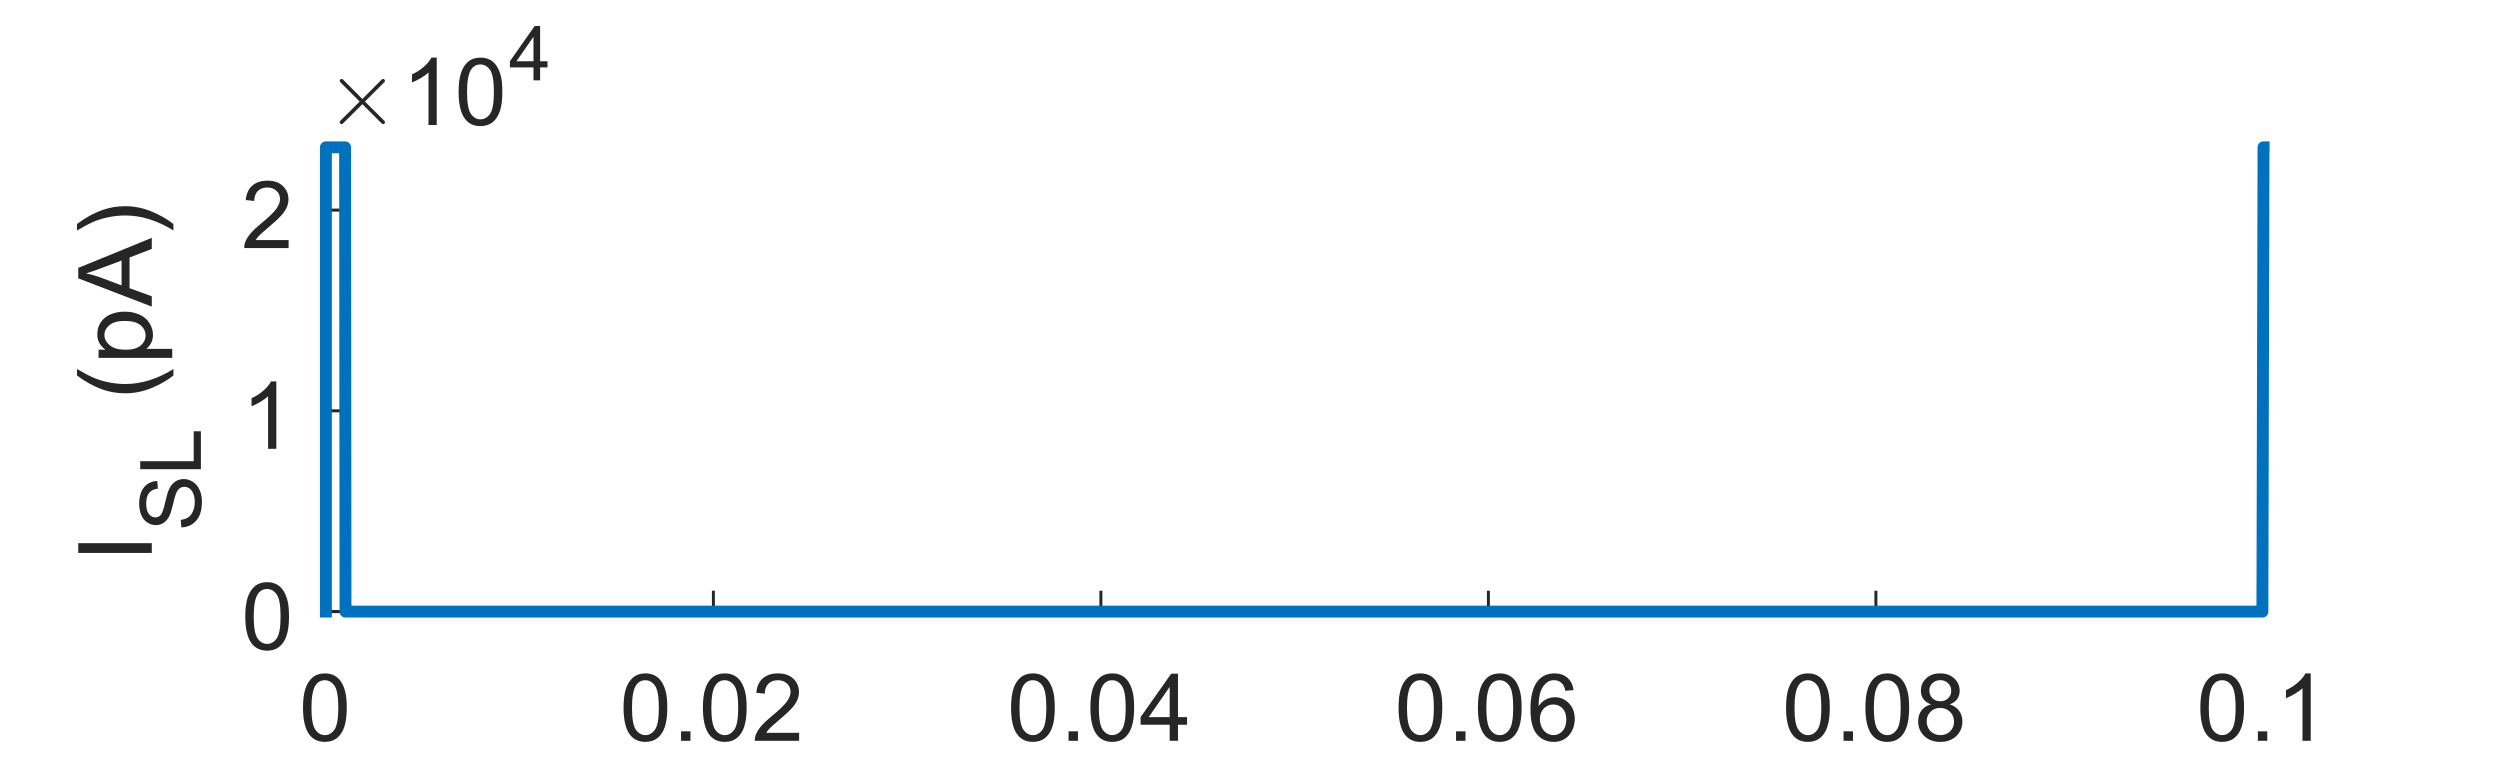 <?xml version="1.0"?>
<!DOCTYPE svg PUBLIC '-//W3C//DTD SVG 1.0//EN'
          'http://www.w3.org/TR/2001/REC-SVG-20010904/DTD/svg10.dtd'>
<svg xmlns:xlink="http://www.w3.org/1999/xlink" style="fill-opacity:1; color-rendering:auto; color-interpolation:auto; text-rendering:auto; stroke:black; stroke-linecap:square; stroke-miterlimit:10; shape-rendering:auto; stroke-opacity:1; fill:black; stroke-dasharray:none; font-weight:normal; stroke-width:1; font-family:'Dialog'; font-style:normal; stroke-linejoin:miter; font-size:12px; stroke-dashoffset:0; image-rendering:auto;" width="560" height="171" xmlns="http://www.w3.org/2000/svg"
><rect width="100%" height="100%" fill="#808080" stroke="none"/><!--Generated by the Batik Graphics2D SVG Generator--><defs id="genericDefs"
  /><g
  ><defs id="defs1"
    ><clipPath clipPathUnits="userSpaceOnUse" id="clipPath1"
      ><path d="M0 0 L560 0 L560 171 L0 171 L0 0 Z"
      /></clipPath
    ></defs
    ><g style="fill:white; stroke:white;"
    ><rect x="0" y="0" width="560" style="clip-path:url(#clipPath1); stroke:none;" height="171"
    /></g
    ><g style="fill:white; text-rendering:optimizeSpeed; color-rendering:optimizeSpeed; image-rendering:optimizeSpeed; shape-rendering:crispEdges; stroke:white; color-interpolation:sRGB;"
    ><rect x="0" width="560" height="171" y="0" style="stroke:none;"
      /><path style="stroke:none;" d="M73 137 L507 137 L507 33 L73 33 Z"
    /></g
    ><g style="fill:rgb(38,38,38); text-rendering:geometricPrecision; image-rendering:optimizeQuality; color-rendering:optimizeQuality; stroke-linejoin:round; stroke:rgb(38,38,38); color-interpolation:linearRGB; stroke-width:0.667;"
    ><line y2="137" style="fill:none;" x1="73" x2="507" y1="137"
      /><line y2="132.66" style="fill:none;" x1="73" x2="73" y1="137"
      /><line y2="132.66" style="fill:none;" x1="159.8" x2="159.8" y1="137"
      /><line y2="132.66" style="fill:none;" x1="246.6" x2="246.6" y1="137"
      /><line y2="132.66" style="fill:none;" x1="333.4" x2="333.4" y1="137"
      /><line y2="132.66" style="fill:none;" x1="420.2" x2="420.2" y1="137"
      /><line y2="132.66" style="fill:none;" x1="507" x2="507" y1="137"
    /></g
    ><g transform="translate(73,143.933)" style="font-size:21.333px; fill:rgb(38,38,38); text-rendering:geometricPrecision; color-rendering:optimizeQuality; image-rendering:optimizeQuality; stroke:rgb(38,38,38); color-interpolation:linearRGB;"
    ><path style="stroke:none;" d="M-5.125 14.594 Q-5.125 11.922 -4.578 10.297 Q-4.031 8.672 -2.953 7.789 Q-1.875 6.906 -0.234 6.906 Q0.984 6.906 1.898 7.391 Q2.812 7.875 3.406 8.797 Q4 9.719 4.336 11.031 Q4.672 12.344 4.672 14.594 Q4.672 17.234 4.133 18.859 Q3.594 20.484 2.508 21.367 Q1.422 22.25 -0.234 22.25 Q-2.406 22.25 -3.641 20.703 Q-5.125 18.828 -5.125 14.594 ZM-3.234 14.594 Q-3.234 18.281 -2.367 19.508 Q-1.5 20.734 -0.234 20.734 Q1.047 20.734 1.914 19.508 Q2.781 18.281 2.781 14.594 Q2.781 10.875 1.914 9.656 Q1.047 8.438 -0.25 8.438 Q-1.516 8.438 -2.281 9.516 Q-3.234 10.891 -3.234 14.594 Z"
    /></g
    ><g transform="translate(159.8,143.933)" style="font-size:21.333px; fill:rgb(38,38,38); text-rendering:geometricPrecision; color-rendering:optimizeQuality; image-rendering:optimizeQuality; stroke:rgb(38,38,38); color-interpolation:linearRGB;"
    ><path style="stroke:none;" d="M-20.125 14.594 Q-20.125 11.922 -19.578 10.297 Q-19.031 8.672 -17.953 7.789 Q-16.875 6.906 -15.234 6.906 Q-14.016 6.906 -13.102 7.391 Q-12.188 7.875 -11.594 8.797 Q-11 9.719 -10.664 11.031 Q-10.328 12.344 -10.328 14.594 Q-10.328 17.234 -10.867 18.859 Q-11.406 20.484 -12.492 21.367 Q-13.578 22.25 -15.234 22.25 Q-17.406 22.25 -18.641 20.703 Q-20.125 18.828 -20.125 14.594 ZM-18.234 14.594 Q-18.234 18.281 -17.367 19.508 Q-16.5 20.734 -15.234 20.734 Q-13.953 20.734 -13.086 19.508 Q-12.219 18.281 -12.219 14.594 Q-12.219 10.875 -13.086 9.656 Q-13.953 8.438 -15.25 8.438 Q-16.516 8.438 -17.281 9.516 Q-18.234 10.891 -18.234 14.594 ZM-7.241 22 L-7.241 19.891 L-5.131 19.891 L-5.131 22 L-7.241 22 ZM-2.351 14.594 Q-2.351 11.922 -1.804 10.297 Q-1.257 8.672 -0.179 7.789 Q0.899 6.906 2.54 6.906 Q3.759 6.906 4.673 7.391 Q5.587 7.875 6.181 8.797 Q6.774 9.719 7.11 11.031 Q7.446 12.344 7.446 14.594 Q7.446 17.234 6.907 18.859 Q6.368 20.484 5.282 21.367 Q4.196 22.25 2.54 22.25 Q0.368 22.25 -0.866 20.703 Q-2.351 18.828 -2.351 14.594 ZM-0.46 14.594 Q-0.46 18.281 0.407 19.508 Q1.274 20.734 2.54 20.734 Q3.821 20.734 4.688 19.508 Q5.556 18.281 5.556 14.594 Q5.556 10.875 4.688 9.656 Q3.821 8.438 2.524 8.438 Q1.259 8.438 0.493 9.516 Q-0.46 10.891 -0.46 14.594 ZM19.205 20.219 L19.205 22 L9.268 22 Q9.237 21.328 9.471 20.719 Q9.862 19.703 10.698 18.719 Q11.534 17.734 13.112 16.438 Q15.565 14.438 16.424 13.258 Q17.284 12.078 17.284 11.031 Q17.284 9.938 16.494 9.188 Q15.705 8.438 14.455 8.438 Q13.112 8.438 12.315 9.234 Q11.518 10.031 11.502 11.453 L9.612 11.25 Q9.799 9.125 11.073 8.016 Q12.346 6.906 14.487 6.906 Q16.659 6.906 17.916 8.109 Q19.174 9.312 19.174 11.078 Q19.174 11.984 18.807 12.852 Q18.44 13.719 17.58 14.688 Q16.721 15.656 14.737 17.328 Q13.08 18.734 12.604 19.227 Q12.127 19.719 11.83 20.219 L19.205 20.219 Z"
    /></g
    ><g transform="translate(246.6,143.933)" style="font-size:21.333px; fill:rgb(38,38,38); text-rendering:geometricPrecision; color-rendering:optimizeQuality; image-rendering:optimizeQuality; stroke:rgb(38,38,38); color-interpolation:linearRGB;"
    ><path style="stroke:none;" d="M-20.125 14.594 Q-20.125 11.922 -19.578 10.297 Q-19.031 8.672 -17.953 7.789 Q-16.875 6.906 -15.234 6.906 Q-14.016 6.906 -13.102 7.391 Q-12.188 7.875 -11.594 8.797 Q-11 9.719 -10.664 11.031 Q-10.328 12.344 -10.328 14.594 Q-10.328 17.234 -10.867 18.859 Q-11.406 20.484 -12.492 21.367 Q-13.578 22.25 -15.234 22.25 Q-17.406 22.25 -18.641 20.703 Q-20.125 18.828 -20.125 14.594 ZM-18.234 14.594 Q-18.234 18.281 -17.367 19.508 Q-16.5 20.734 -15.234 20.734 Q-13.953 20.734 -13.086 19.508 Q-12.219 18.281 -12.219 14.594 Q-12.219 10.875 -13.086 9.656 Q-13.953 8.438 -15.25 8.438 Q-16.516 8.438 -17.281 9.516 Q-18.234 10.891 -18.234 14.594 ZM-7.241 22 L-7.241 19.891 L-5.131 19.891 L-5.131 22 L-7.241 22 ZM-2.351 14.594 Q-2.351 11.922 -1.804 10.297 Q-1.257 8.672 -0.179 7.789 Q0.899 6.906 2.54 6.906 Q3.759 6.906 4.673 7.391 Q5.587 7.875 6.181 8.797 Q6.774 9.719 7.11 11.031 Q7.446 12.344 7.446 14.594 Q7.446 17.234 6.907 18.859 Q6.368 20.484 5.282 21.367 Q4.196 22.25 2.54 22.25 Q0.368 22.25 -0.866 20.703 Q-2.351 18.828 -2.351 14.594 ZM-0.46 14.594 Q-0.46 18.281 0.407 19.508 Q1.274 20.734 2.54 20.734 Q3.821 20.734 4.688 19.508 Q5.556 18.281 5.556 14.594 Q5.556 10.875 4.688 9.656 Q3.821 8.438 2.524 8.438 Q1.259 8.438 0.493 9.516 Q-0.46 10.891 -0.46 14.594 ZM15.409 22 L15.409 18.406 L8.893 18.406 L8.893 16.703 L15.752 6.969 L17.268 6.969 L17.268 16.703 L19.299 16.703 L19.299 18.406 L17.268 18.406 L17.268 22 L15.409 22 ZM15.409 16.703 L15.409 9.938 L10.705 16.703 L15.409 16.703 Z"
    /></g
    ><g transform="translate(333.4,143.933)" style="font-size:21.333px; fill:rgb(38,38,38); text-rendering:geometricPrecision; color-rendering:optimizeQuality; image-rendering:optimizeQuality; stroke:rgb(38,38,38); color-interpolation:linearRGB;"
    ><path style="stroke:none;" d="M-20.125 14.594 Q-20.125 11.922 -19.578 10.297 Q-19.031 8.672 -17.953 7.789 Q-16.875 6.906 -15.234 6.906 Q-14.016 6.906 -13.102 7.391 Q-12.188 7.875 -11.594 8.797 Q-11 9.719 -10.664 11.031 Q-10.328 12.344 -10.328 14.594 Q-10.328 17.234 -10.867 18.859 Q-11.406 20.484 -12.492 21.367 Q-13.578 22.25 -15.234 22.25 Q-17.406 22.25 -18.641 20.703 Q-20.125 18.828 -20.125 14.594 ZM-18.234 14.594 Q-18.234 18.281 -17.367 19.508 Q-16.5 20.734 -15.234 20.734 Q-13.953 20.734 -13.086 19.508 Q-12.219 18.281 -12.219 14.594 Q-12.219 10.875 -13.086 9.656 Q-13.953 8.438 -15.25 8.438 Q-16.516 8.438 -17.281 9.516 Q-18.234 10.891 -18.234 14.594 ZM-7.241 22 L-7.241 19.891 L-5.131 19.891 L-5.131 22 L-7.241 22 ZM-2.351 14.594 Q-2.351 11.922 -1.804 10.297 Q-1.257 8.672 -0.179 7.789 Q0.899 6.906 2.54 6.906 Q3.759 6.906 4.673 7.391 Q5.587 7.875 6.181 8.797 Q6.774 9.719 7.11 11.031 Q7.446 12.344 7.446 14.594 Q7.446 17.234 6.907 18.859 Q6.368 20.484 5.282 21.367 Q4.196 22.25 2.54 22.25 Q0.368 22.25 -0.866 20.703 Q-2.351 18.828 -2.351 14.594 ZM-0.46 14.594 Q-0.46 18.281 0.407 19.508 Q1.274 20.734 2.54 20.734 Q3.821 20.734 4.688 19.508 Q5.556 18.281 5.556 14.594 Q5.556 10.875 4.688 9.656 Q3.821 8.438 2.524 8.438 Q1.259 8.438 0.493 9.516 Q-0.46 10.891 -0.46 14.594 ZM19.08 10.656 L17.237 10.797 Q17.002 9.703 16.549 9.219 Q15.799 8.422 14.705 8.422 Q13.815 8.422 13.143 8.922 Q12.284 9.547 11.776 10.766 Q11.268 11.984 11.252 14.25 Q11.924 13.234 12.885 12.742 Q13.846 12.25 14.909 12.25 Q16.752 12.25 18.049 13.609 Q19.346 14.969 19.346 17.125 Q19.346 18.531 18.737 19.75 Q18.127 20.969 17.057 21.609 Q15.987 22.25 14.643 22.25 Q12.33 22.25 10.877 20.555 Q9.424 18.859 9.424 14.969 Q9.424 10.609 11.034 8.625 Q12.424 6.906 14.815 6.906 Q16.58 6.906 17.713 7.898 Q18.846 8.891 19.08 10.656 ZM11.534 17.125 Q11.534 18.078 11.94 18.953 Q12.346 19.828 13.073 20.281 Q13.799 20.734 14.612 20.734 Q15.768 20.734 16.612 19.797 Q17.455 18.859 17.455 17.234 Q17.455 15.672 16.627 14.773 Q15.799 13.875 14.534 13.875 Q13.284 13.875 12.409 14.773 Q11.534 15.672 11.534 17.125 Z"
    /></g
    ><g transform="translate(420.2,143.933)" style="font-size:21.333px; fill:rgb(38,38,38); text-rendering:geometricPrecision; color-rendering:optimizeQuality; image-rendering:optimizeQuality; stroke:rgb(38,38,38); color-interpolation:linearRGB;"
    ><path style="stroke:none;" d="M-20.125 14.594 Q-20.125 11.922 -19.578 10.297 Q-19.031 8.672 -17.953 7.789 Q-16.875 6.906 -15.234 6.906 Q-14.016 6.906 -13.102 7.391 Q-12.188 7.875 -11.594 8.797 Q-11 9.719 -10.664 11.031 Q-10.328 12.344 -10.328 14.594 Q-10.328 17.234 -10.867 18.859 Q-11.406 20.484 -12.492 21.367 Q-13.578 22.25 -15.234 22.25 Q-17.406 22.25 -18.641 20.703 Q-20.125 18.828 -20.125 14.594 ZM-18.234 14.594 Q-18.234 18.281 -17.367 19.508 Q-16.5 20.734 -15.234 20.734 Q-13.953 20.734 -13.086 19.508 Q-12.219 18.281 -12.219 14.594 Q-12.219 10.875 -13.086 9.656 Q-13.953 8.438 -15.25 8.438 Q-16.516 8.438 -17.281 9.516 Q-18.234 10.891 -18.234 14.594 ZM-7.241 22 L-7.241 19.891 L-5.131 19.891 L-5.131 22 L-7.241 22 ZM-2.351 14.594 Q-2.351 11.922 -1.804 10.297 Q-1.257 8.672 -0.179 7.789 Q0.899 6.906 2.54 6.906 Q3.759 6.906 4.673 7.391 Q5.587 7.875 6.181 8.797 Q6.774 9.719 7.11 11.031 Q7.446 12.344 7.446 14.594 Q7.446 17.234 6.907 18.859 Q6.368 20.484 5.282 21.367 Q4.196 22.25 2.54 22.25 Q0.368 22.25 -0.866 20.703 Q-2.351 18.828 -2.351 14.594 ZM-0.46 14.594 Q-0.46 18.281 0.407 19.508 Q1.274 20.734 2.54 20.734 Q3.821 20.734 4.688 19.508 Q5.556 18.281 5.556 14.594 Q5.556 10.875 4.688 9.656 Q3.821 8.438 2.524 8.438 Q1.259 8.438 0.493 9.516 Q-0.46 10.891 -0.46 14.594 ZM12.346 13.844 Q11.19 13.422 10.635 12.648 Q10.08 11.875 10.08 10.781 Q10.08 9.141 11.26 8.023 Q12.44 6.906 14.393 6.906 Q16.362 6.906 17.565 8.047 Q18.768 9.188 18.768 10.828 Q18.768 11.875 18.221 12.648 Q17.674 13.422 16.549 13.844 Q17.94 14.297 18.659 15.305 Q19.377 16.312 19.377 17.703 Q19.377 19.625 18.018 20.938 Q16.659 22.25 14.424 22.25 Q12.205 22.25 10.838 20.938 Q9.471 19.625 9.471 17.656 Q9.471 16.188 10.221 15.195 Q10.971 14.203 12.346 13.844 ZM11.971 10.719 Q11.971 11.781 12.659 12.461 Q13.346 13.141 14.44 13.141 Q15.502 13.141 16.19 12.469 Q16.877 11.797 16.877 10.828 Q16.877 9.812 16.174 9.117 Q15.471 8.422 14.424 8.422 Q13.362 8.422 12.666 9.102 Q11.971 9.781 11.971 10.719 ZM11.377 17.656 Q11.377 18.453 11.752 19.188 Q12.127 19.922 12.862 20.328 Q13.596 20.734 14.455 20.734 Q15.768 20.734 16.635 19.883 Q17.502 19.031 17.502 17.719 Q17.502 16.391 16.612 15.516 Q15.721 14.641 14.393 14.641 Q13.08 14.641 12.229 15.508 Q11.377 16.375 11.377 17.656 Z"
    /></g
    ><g transform="translate(507,143.933)" style="font-size:21.333px; fill:rgb(38,38,38); text-rendering:geometricPrecision; color-rendering:optimizeQuality; image-rendering:optimizeQuality; stroke:rgb(38,38,38); color-interpolation:linearRGB;"
    ><path style="stroke:none;" d="M-14.125 14.594 Q-14.125 11.922 -13.578 10.297 Q-13.031 8.672 -11.953 7.789 Q-10.875 6.906 -9.234 6.906 Q-8.016 6.906 -7.102 7.391 Q-6.188 7.875 -5.594 8.797 Q-5 9.719 -4.664 11.031 Q-4.328 12.344 -4.328 14.594 Q-4.328 17.234 -4.867 18.859 Q-5.406 20.484 -6.492 21.367 Q-7.578 22.25 -9.234 22.25 Q-11.406 22.25 -12.641 20.703 Q-14.125 18.828 -14.125 14.594 ZM-12.234 14.594 Q-12.234 18.281 -11.367 19.508 Q-10.5 20.734 -9.234 20.734 Q-7.953 20.734 -7.086 19.508 Q-6.219 18.281 -6.219 14.594 Q-6.219 10.875 -7.086 9.656 Q-7.953 8.438 -9.25 8.438 Q-10.516 8.438 -11.281 9.516 Q-12.234 10.891 -12.234 14.594 ZM-1.241 22 L-1.241 19.891 L0.869 19.891 L0.869 22 L-1.241 22 ZM10.602 22 L8.759 22 L8.759 10.234 Q8.087 10.875 7.001 11.508 Q5.915 12.141 5.056 12.469 L5.056 10.672 Q6.602 9.953 7.766 8.914 Q8.931 7.875 9.415 6.906 L10.602 6.906 L10.602 22 Z"
    /></g
    ><g style="fill:rgb(38,38,38); text-rendering:geometricPrecision; image-rendering:optimizeQuality; color-rendering:optimizeQuality; stroke-linejoin:round; stroke:rgb(38,38,38); color-interpolation:linearRGB; stroke-width:0.667;"
    ><line y2="33" style="fill:none;" x1="73" x2="73" y1="137"
      /><line y2="137" style="fill:none;" x1="73" x2="77.34" y1="137"
      /><line y2="92.031" style="fill:none;" x1="73" x2="77.34" y1="92.031"
      /><line y2="47.061" style="fill:none;" x1="73" x2="77.34" y1="47.061"
    /></g
    ><g transform="translate(66.067,137)" style="font-size:21.333px; fill:rgb(38,38,38); text-rendering:geometricPrecision; color-rendering:optimizeQuality; image-rendering:optimizeQuality; stroke:rgb(38,38,38); color-interpolation:linearRGB;"
    ><path style="stroke:none;" d="M-11.125 1.094 Q-11.125 -1.578 -10.578 -3.203 Q-10.031 -4.828 -8.953 -5.711 Q-7.875 -6.594 -6.234 -6.594 Q-5.016 -6.594 -4.102 -6.109 Q-3.188 -5.625 -2.594 -4.703 Q-2 -3.781 -1.664 -2.469 Q-1.328 -1.156 -1.328 1.094 Q-1.328 3.734 -1.867 5.359 Q-2.406 6.984 -3.492 7.867 Q-4.578 8.75 -6.234 8.75 Q-8.406 8.75 -9.641 7.203 Q-11.125 5.328 -11.125 1.094 ZM-9.234 1.094 Q-9.234 4.781 -8.367 6.008 Q-7.5 7.234 -6.234 7.234 Q-4.953 7.234 -4.086 6.008 Q-3.219 4.781 -3.219 1.094 Q-3.219 -2.625 -4.086 -3.844 Q-4.953 -5.062 -6.25 -5.062 Q-7.516 -5.062 -8.281 -3.984 Q-9.234 -2.609 -9.234 1.094 Z"
    /></g
    ><g transform="translate(66.067,92.031)" style="font-size:21.333px; fill:rgb(38,38,38); text-rendering:geometricPrecision; color-rendering:optimizeQuality; image-rendering:optimizeQuality; stroke:rgb(38,38,38); color-interpolation:linearRGB;"
    ><path style="stroke:none;" d="M-4.172 8.5 L-6.016 8.5 L-6.016 -3.266 Q-6.688 -2.625 -7.773 -1.992 Q-8.859 -1.359 -9.719 -1.031 L-9.719 -2.828 Q-8.172 -3.547 -7.008 -4.586 Q-5.844 -5.625 -5.359 -6.594 L-4.172 -6.594 L-4.172 8.5 Z"
    /></g
    ><g transform="translate(66.067,47.061)" style="font-size:21.333px; fill:rgb(38,38,38); text-rendering:geometricPrecision; color-rendering:optimizeQuality; image-rendering:optimizeQuality; stroke:rgb(38,38,38); color-interpolation:linearRGB;"
    ><path style="stroke:none;" d="M-1.422 6.719 L-1.422 8.5 L-11.359 8.5 Q-11.391 7.828 -11.156 7.219 Q-10.766 6.203 -9.93 5.219 Q-9.094 4.234 -7.516 2.938 Q-5.062 0.938 -4.203 -0.242 Q-3.344 -1.422 -3.344 -2.469 Q-3.344 -3.562 -4.133 -4.312 Q-4.922 -5.062 -6.172 -5.062 Q-7.516 -5.062 -8.312 -4.266 Q-9.109 -3.469 -9.125 -2.047 L-11.016 -2.25 Q-10.828 -4.375 -9.555 -5.484 Q-8.281 -6.594 -6.141 -6.594 Q-3.969 -6.594 -2.711 -5.391 Q-1.453 -4.188 -1.453 -2.422 Q-1.453 -1.516 -1.82 -0.648 Q-2.188 0.219 -3.047 1.188 Q-3.906 2.156 -5.891 3.828 Q-7.547 5.234 -8.023 5.727 Q-8.5 6.219 -8.797 6.719 L-1.422 6.719 Z"
    /></g
    ><g transform="translate(34,126) rotate(-90)" style="font-size:23.467px; fill:rgb(38,38,38); text-rendering:geometricPrecision; color-rendering:optimizeQuality; image-rendering:optimizeQuality; stroke:rgb(38,38,38); color-interpolation:linearRGB;"
    ><path style="stroke:none;" d="M2.141 0 L2.141 -16.469 L4.328 -16.469 L4.328 0 L2.141 0 Z"
    /></g
    ><g transform="translate(45,119) rotate(-90)" style="font-size:18.773px; fill:rgb(38,38,38); text-rendering:geometricPrecision; color-rendering:optimizeQuality; image-rendering:optimizeQuality; stroke:rgb(38,38,38); color-interpolation:linearRGB;"
    ><path style="stroke:none;" d="M0.859 -4.375 L2.547 -4.516 Q2.672 -3.5 3.109 -2.844 Q3.547 -2.188 4.477 -1.781 Q5.406 -1.375 6.562 -1.375 Q7.594 -1.375 8.383 -1.688 Q9.172 -2 9.562 -2.531 Q9.953 -3.062 9.953 -3.688 Q9.953 -4.328 9.578 -4.805 Q9.203 -5.281 8.344 -5.609 Q7.797 -5.828 5.922 -6.273 Q4.047 -6.719 3.297 -7.125 Q2.328 -7.641 1.852 -8.391 Q1.375 -9.141 1.375 -10.078 Q1.375 -11.109 1.961 -12.008 Q2.547 -12.906 3.664 -13.367 Q4.781 -13.828 6.156 -13.828 Q7.672 -13.828 8.828 -13.344 Q9.984 -12.859 10.602 -11.914 Q11.219 -10.969 11.266 -9.766 L9.547 -9.641 Q9.406 -10.922 8.602 -11.586 Q7.797 -12.25 6.234 -12.25 Q4.609 -12.25 3.859 -11.648 Q3.109 -11.047 3.109 -10.203 Q3.109 -9.469 3.641 -9 Q4.156 -8.531 6.352 -8.031 Q8.547 -7.531 9.359 -7.156 Q10.547 -6.609 11.117 -5.773 Q11.688 -4.938 11.688 -3.844 Q11.688 -2.75 11.062 -1.789 Q10.438 -0.828 9.273 -0.297 Q8.109 0.234 6.656 0.234 Q4.812 0.234 3.562 -0.305 Q2.312 -0.844 1.602 -1.922 Q0.891 -3 0.859 -4.375 ZM13.897 0 L13.897 -13.594 L15.694 -13.594 L15.694 -1.609 L22.397 -1.609 L22.397 0 L13.897 0 Z"
    /></g
    ><g transform="translate(34,96) rotate(-90)" style="font-size:23.467px; fill:rgb(38,38,38); text-rendering:geometricPrecision; color-rendering:optimizeQuality; image-rendering:optimizeQuality; stroke:rgb(38,38,38); color-interpolation:linearRGB;"
    ><path style="stroke:none;" d="M11.887 4.844 Q10.215 2.734 9.059 -0.102 Q7.902 -2.938 7.902 -5.969 Q7.902 -8.641 8.762 -11.078 Q9.777 -13.922 11.887 -16.75 L13.34 -16.75 Q11.98 -14.406 11.543 -13.406 Q10.855 -11.859 10.465 -10.172 Q9.98 -8.078 9.98 -5.953 Q9.98 -0.547 13.34 4.844 L11.887 4.844 ZM15.832 4.578 L15.832 -11.922 L17.676 -11.922 L17.676 -10.375 Q18.332 -11.281 19.152 -11.742 Q19.973 -12.203 21.129 -12.203 Q22.66 -12.203 23.832 -11.414 Q25.004 -10.625 25.598 -9.195 Q26.192 -7.766 26.192 -6.047 Q26.192 -4.219 25.535 -2.758 Q24.879 -1.297 23.621 -0.516 Q22.363 0.266 20.988 0.266 Q19.973 0.266 19.168 -0.156 Q18.363 -0.578 17.848 -1.234 L17.848 4.578 L15.832 4.578 ZM17.66 -5.891 Q17.66 -3.594 18.598 -2.492 Q19.535 -1.391 20.848 -1.391 Q22.207 -1.391 23.16 -2.531 Q24.113 -3.672 24.113 -6.062 Q24.113 -8.344 23.176 -9.477 Q22.238 -10.609 20.942 -10.609 Q19.645 -10.609 18.652 -9.406 Q17.66 -8.203 17.66 -5.891 ZM27.32 0 L33.648 -16.469 L35.992 -16.469 L42.726 0 L40.242 0 L38.32 -4.984 L31.445 -4.984 L29.633 0 L27.32 0 ZM32.07 -6.766 L37.648 -6.766 L35.929 -11.328 Q35.148 -13.391 34.758 -14.734 Q34.445 -13.156 33.883 -11.594 L32.07 -6.766 ZM45.828 4.844 L44.375 4.844 Q47.734 -0.547 47.734 -5.953 Q47.734 -8.062 47.25 -10.141 Q46.875 -11.828 46.187 -13.375 Q45.75 -14.391 44.375 -16.75 L45.828 -16.75 Q47.937 -13.922 48.953 -11.078 Q49.812 -8.641 49.812 -5.969 Q49.812 -2.938 48.648 -0.102 Q47.484 2.734 45.828 4.844 Z"
    /></g
    ><g transform="translate(73,28)" style="font-size:21.333px; fill:rgb(38,38,38); text-rendering:geometricPrecision; image-rendering:optimizeQuality; color-rendering:optimizeQuality; font-family:'mwb_cmsy10'; stroke:rgb(38,38,38); color-interpolation:linearRGB;"
    ><path style="stroke:none;" d="M3.094 -0.609 Q3.094 -0.766 3.188 -0.906 L7.562 -5.25 L3.188 -9.625 Q3.094 -9.719 3.094 -9.891 Q3.094 -10.047 3.211 -10.18 Q3.328 -10.312 3.5 -10.312 Q3.656 -10.312 3.828 -10.188 L8.172 -5.828 L12.5 -10.188 Q12.672 -10.312 12.812 -10.312 Q12.984 -10.312 13.109 -10.188 Q13.234 -10.062 13.234 -9.891 Q13.234 -9.719 13.125 -9.625 L8.75 -5.25 L13.125 -0.906 Q13.234 -0.766 13.234 -0.609 Q13.234 -0.438 13.109 -0.312 Q12.984 -0.188 12.812 -0.188 Q12.656 -0.188 12.5 -0.344 L8.172 -4.672 L3.828 -0.344 Q3.672 -0.188 3.5 -0.188 Q3.328 -0.188 3.211 -0.32 Q3.094 -0.453 3.094 -0.609 Z"
    /></g
    ><g transform="translate(90,28)" style="font-size:21.333px; fill:rgb(38,38,38); text-rendering:geometricPrecision; color-rendering:optimizeQuality; image-rendering:optimizeQuality; stroke:rgb(38,38,38); color-interpolation:linearRGB;"
    ><path style="stroke:none;" d="M7.828 0 L5.984 0 L5.984 -11.766 Q5.312 -11.125 4.227 -10.492 Q3.141 -9.859 2.281 -9.531 L2.281 -11.328 Q3.828 -12.047 4.992 -13.086 Q6.156 -14.125 6.641 -15.094 L7.828 -15.094 L7.828 0 ZM12.728 -7.406 Q12.728 -10.078 13.275 -11.703 Q13.822 -13.328 14.9 -14.211 Q15.978 -15.094 17.619 -15.094 Q18.837 -15.094 19.751 -14.609 Q20.666 -14.125 21.259 -13.203 Q21.853 -12.281 22.189 -10.969 Q22.525 -9.656 22.525 -7.406 Q22.525 -4.766 21.986 -3.141 Q21.447 -1.516 20.361 -0.633 Q19.275 0.25 17.619 0.25 Q15.447 0.25 14.212 -1.297 Q12.728 -3.172 12.728 -7.406 ZM14.619 -7.406 Q14.619 -3.719 15.486 -2.492 Q16.353 -1.266 17.619 -1.266 Q18.9 -1.266 19.767 -2.492 Q20.634 -3.719 20.634 -7.406 Q20.634 -11.125 19.767 -12.344 Q18.9 -13.562 17.603 -13.562 Q16.337 -13.562 15.572 -12.484 Q14.619 -11.109 14.619 -7.406 Z"
    /></g
    ><g transform="translate(114,18)" style="font-size:17.067px; fill:rgb(38,38,38); text-rendering:geometricPrecision; color-rendering:optimizeQuality; image-rendering:optimizeQuality; stroke:rgb(38,38,38); color-interpolation:linearRGB;"
    ><path style="stroke:none;" d="M5.5 0 L5.5 -2.906 L0.219 -2.906 L0.219 -4.281 L5.766 -12.172 L6.984 -12.172 L6.984 -4.281 L8.641 -4.281 L8.641 -2.906 L6.984 -2.906 L6.984 0 L5.5 0 ZM5.5 -4.281 L5.5 -9.766 L1.688 -4.281 L5.5 -4.281 Z"
    /></g
    ><g style="stroke-linecap:butt; fill:rgb(0,114,189); text-rendering:geometricPrecision; image-rendering:optimizeQuality; color-rendering:optimizeQuality; stroke-linejoin:round; stroke:rgb(0,114,189); color-interpolation:linearRGB; stroke-width:2.667;"
    ><path d="M73 137 L73 33 L73.272 33 L73.347 33 L73.851 33 L74.019 33 L74.65 33 L74.882 33 L75.113 33 L75.345 33 L75.958 33 L76.009 33 L76.647 33 L76.719 33 L77.302 33 L77.394 137 L77.903 137 L78.125 137 L78.569 137 L78.79 137 L79.319 137 L79.626 137 L79.933 137 L80.239 137 L80.546 137 L80.792 137 L81.161 137 L81.346 137 L81.883 137 L82.017 137 L82.524 137 L82.693 137 L83.108 137 L83.354 137 L83.846 137 L84.093 137 L84.645 137 L84.844 137 L85.242 137 L85.441 137 L85.869 137 L86.046 137 L86.578 137 L86.755 137 L87.214 137 L87.443 137 L87.902 137 L88.131 137 L88.452 137 L88.773 137 L89.094 137 L89.415 137 L89.736 137 L90.056 137 L90.603 137 L91.15 137 L91.697 137 L92.244 137 L92.791 137 L93.338 137 L94.505 137 L95.673 137 L96.84 137 L98.008 137 L98.92 137 L99.833 137 L100.746 137 L101.659 137 L102.572 137 L104.231 137 L105.89 137 L107.55 137 L109.209 137 L112.574 137 L115.938 137 L119.303 137 L122.667 137 L126.032 137 L129.479 137 L132.927 137 L136.374 137 L139.821 137 L143.269 137 L146.973 137 L150.678 137 L154.382 137 L158.087 137 L161.791 137 L165.495 137 L169.835 137 L174.175 137 L178.515 137 L182.855 137 L187.195 137 L191.535 137 L195.875 137 L200.215 137 L204.555 137 L208.895 137 L213.235 137 L217.575 137 L221.915 137 L226.255 137 L230.595 137 L234.935 137 L239.275 137 L243.615 137 L247.955 137 L252.295 137 L256.635 137 L260.975 137 L265.315 137 L269.655 137 L273.995 137 L278.335 137 L282.675 137 L287.015 137 L291.355 137 L295.695 137 L300.035 137 L304.375 137 L308.715 137 L313.055 137 L317.395 137 L321.735 137 L326.075 137 L330.415 137 L334.755 137 L339.095 137 L343.435 137 L347.775 137 L352.115 137 L356.455 137 L360.795 137 L365.135 137 L369.475 137 L373.815 137 L378.155 137 L382.495 137 L386.835 137 L391.175 137 L395.515 137 L399.855 137 L404.195 137 L408.535 137 L412.875 137 L417.215 137 L421.555 137 L425.895 137 L430.235 137 L434.575 137 L438.915 137 L443.255 137 L447.595 137 L451.935 137 L456.275 137 L460.615 137 L464.955 137 L469.295 137 L473.635 137 L477.975 137 L482.315 137 L486.655 137 L490.995 137 L495.335 137 L499.675 137 L504.015 137 L505.317 137 L506.619 137 L506.777 137 L507.027 33 L507.052 33" style="fill:none; fill-rule:evenodd;"
    /></g
  ></g
></svg
>

